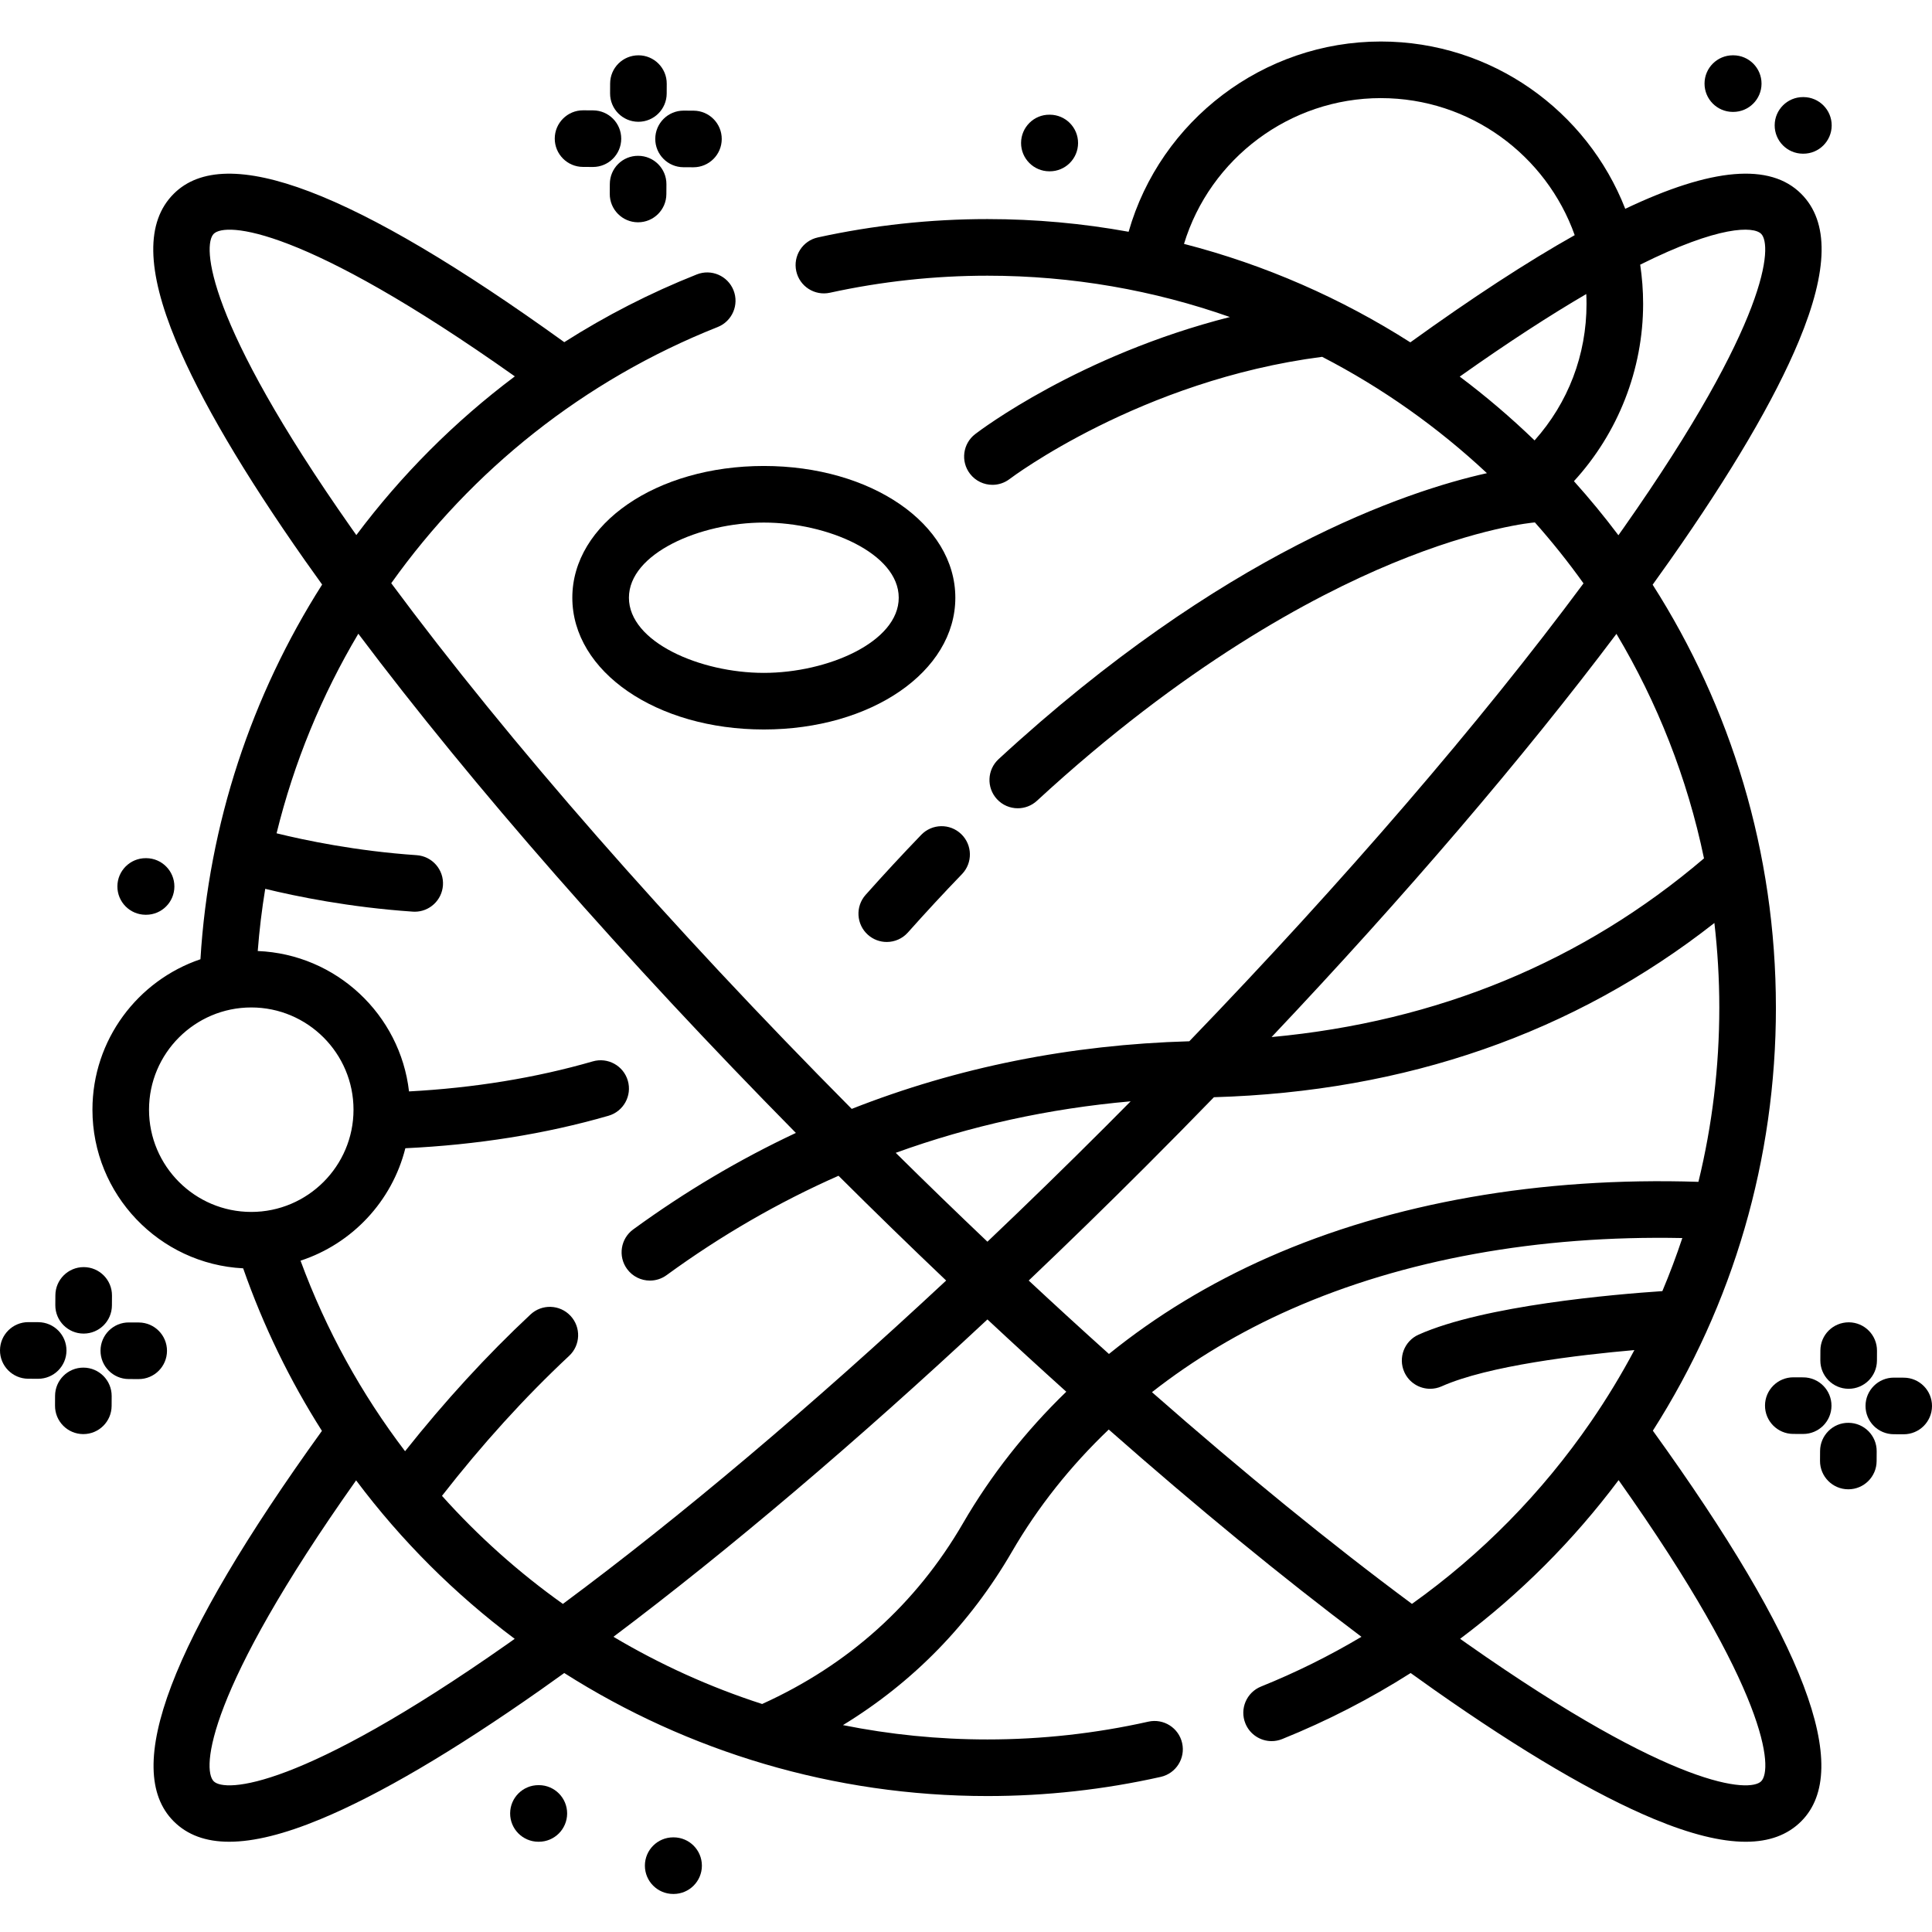 <svg height="512pt" viewBox="0 -11 512 512" width="512pt" xmlns="http://www.w3.org/2000/svg"><path d="m229.398 226.145c-2.754 3.094-2.48 7.832.613 10.59 1.43 1.273 3.211 1.898 4.988 1.898 2.062 0 4.121-.848 5.602-2.512 4.723-5.305 9.543-10.508 14.328-15.465 2.879-2.98 2.793-7.73-.188-10.605-2.98-2.879-7.73-2.793-10.605.188-4.922 5.105-9.883 10.453-14.738 15.906zm0 0"/><path d="m470.633 256.016c0-41.207-11.992-79.66-32.664-112.066 1.547-2.148 3.074-4.285 4.555-6.395 16.262-23.137 27.766-42.715 34.195-58.188 7.828-18.832 8.031-31.59.613-39.008-8.242-8.242-23.66-6.957-46.625 3.977-10.109-25.918-35.32-44.336-64.773-44.336-31.113 0-58.422 20.914-66.84 50.422-12.141-2.207-24.645-3.363-37.414-3.363-15.105 0-30.227 1.637-44.945 4.863-4.043.887-6.605 4.887-5.719 8.934s4.887 6.609 8.934 5.719c13.664-2.992 27.703-4.512 41.73-4.512 22.512 0 44.133 3.867 64.254 10.953-39.883 10.113-66.199 30.02-67.504 31.027-3.281 2.52-3.898 7.223-1.375 10.508 1.473 1.922 3.703 2.934 5.953 2.934 1.594 0 3.195-.504 4.559-1.547.344-.266 34.695-26.168 82.816-32.375 15.973 8.25 30.652 18.66 43.668 30.832-21.227 4.715-69.895 20.918-129.418 75.789-3.043 2.809-3.238 7.551-.43 10.598 1.477 1.605 3.492 2.418 5.516 2.418 1.816 0 3.641-.656 5.082-1.984 38.891-35.852 72.664-53.996 94.148-62.906 23.227-9.629 37.469-10.832 37.582-10.84.078-.004.148-.02.227-.027 4.57 5.152 8.879 10.539 12.887 16.156-27.293 36.809-63.438 78.789-104.465 121.348-31.562.898-61.473 6.898-89.469 17.922-48.266-48.625-90.906-97.332-122.031-139.312 21.289-29.906 51.031-53.812 86.504-67.887 3.852-1.527 5.734-5.887 4.207-9.738-1.527-3.848-5.887-5.734-9.738-4.203-12.387 4.914-24.121 10.949-35.113 17.949-55.84-40.234-89.723-53.105-103.512-39.312-7.414 7.414-7.215 20.172.613 39.004 6.43 15.473 17.938 35.051 34.195 58.188 1.477 2.098 2.992 4.223 4.531 6.355-18.656 29.328-30.066 63.359-32.25 99.297-16.621 5.629-28.621 21.371-28.621 39.871 0 22.488 17.727 40.914 39.941 42.039 5.375 15.344 12.41 29.762 20.875 43.078-40.207 55.812-53.074 89.684-39.285 103.469 3.609 3.609 8.484 5.414 14.707 5.414 6.566 0 14.633-2.008 24.301-6.027 15.473-6.43 35.051-17.934 58.188-34.195 2.082-1.461 4.188-2.965 6.305-4.492 32.758 20.82 71.414 32.605 112.152 32.605 15.457 0 30.906-1.707 45.922-5.078 4.043-.906 6.582-4.918 5.676-8.957-.906-4.043-4.914-6.582-8.957-5.68-13.941 3.129-28.285 4.715-42.641 4.715-13.039 0-25.852-1.305-38.289-3.801 18.602-11.371 33.629-26.746 44.777-45.945 6.895-11.879 15.531-22.73 25.656-32.387 23.34 20.566 45.93 39.105 66.973 54.93-8.48 5.043-17.371 9.457-26.617 13.184-3.84 1.551-5.699 5.922-4.148 9.762 1.18 2.922 3.988 4.699 6.957 4.699.934 0 1.883-.176 2.805-.547 11.93-4.812 23.316-10.676 34.043-17.496 2.117 1.523 4.223 3.027 6.305 4.492 23.137 16.258 42.715 27.762 58.184 34.195 9.668 4.016 17.738 6.027 24.301 6.027 6.227 0 11.098-1.809 14.707-5.414 13.801-13.805.934-47.695-39.312-103.523 21.359-33.496 32.613-72.105 32.613-112.129zm-148.93 23.758c50.898-1.48 95.438-16.996 132.629-46.176.852 7.355 1.301 14.832 1.301 22.414 0 15.719-1.875 31.203-5.531 46.188-41.859-1.359-81.152 5.512-113.98 20.008-15.578 6.879-29.742 15.492-42.238 25.605-7.035-6.316-14.129-12.809-21.262-19.457 10.336-9.828 20.719-19.949 31.086-30.316 6.09-6.086 12.086-12.18 17.996-18.266zm44.23-264.773c23.68 0 43.871 15.184 51.379 36.316-12.66 7.121-27.168 16.59-43.562 28.41-18.27-11.652-38.453-20.551-59.977-26.094 6.891-22.656 28.074-38.633 52.16-38.633zm54.512 54.512c0 13.555-4.859 26.227-13.766 36.199-6.25-6.031-12.871-11.688-19.836-16.91 13.02-9.227 24.121-16.375 33.535-21.879.043.855.066 1.719.066 2.59zm-3.336 47.004c11.699-12.758 18.336-29.605 18.336-47.004 0-3.527-.27-6.988-.777-10.375 20.953-10.453 30.035-10.191 32.059-8.168 2.992 2.988 2.27 22.828-36.477 77.961-.445.633-.906 1.277-1.355 1.914-3.719-4.949-7.656-9.73-11.785-14.328zm34.469 99.961c-32.121 27.379-70.586 43.262-114.598 47.355 35.328-37.355 66.676-73.996 91.395-106.855 10.82 18.141 18.77 38.184 23.203 59.5zm-158.477 70.957c-10.484 10.484-20.98 20.711-31.422 30.629-8.078-7.672-16.188-15.535-24.301-23.555 19.801-7.168 40.582-11.73 62.258-13.648-2.168 2.191-4.344 4.383-6.535 6.574zm-199.992-158.504c-38.742-55.133-39.465-74.969-36.473-77.961 3.137-3.137 23.551-2.066 79.801 37.773-16.008 12.008-30.133 26.199-42.004 42.059-.441-.625-.887-1.25-1.324-1.871zm117.809 160.305c-14.973 7.027-29.355 15.551-43.105 25.57-3.348 2.438-4.082 7.129-1.645 10.477 1.469 2.016 3.754 3.086 6.07 3.086 1.531 0 3.078-.469 4.41-1.438 14.461-10.539 29.668-19.32 45.566-26.34 9.516 9.477 19.039 18.75 28.527 27.766-35.707 33.289-70.48 62.648-101.57 85.695-11.676-8.309-22.43-17.906-32.043-28.637 10.594-13.594 21.898-26.074 33.703-37.105 3.027-2.828 3.188-7.574.359-10.602-2.828-3.027-7.574-3.188-10.602-.359-11.617 10.855-22.758 23.031-33.242 36.238-11.512-15.105-20.914-32.059-27.703-50.496 13.656-4.469 24.258-15.738 27.777-29.797 18.992-.895 37.094-3.77 53.84-8.609 3.977-1.152 6.27-5.309 5.121-9.289-1.152-3.98-5.309-6.27-9.289-5.121-15.129 4.375-31.492 7.035-48.699 7.961-2.344-20.379-19.293-36.367-40.09-37.207.426-5.551 1.09-11.047 1.984-16.48 8.082 1.973 22.277 4.902 39.109 6.043.172.012.344.02.512.02 3.914 0 7.207-3.035 7.477-6.996.281-4.129-2.84-7.707-6.977-7.988-16.066-1.09-29.754-3.984-37.113-5.797 4.598-18.734 11.945-36.539 21.664-52.887 30.309 40.301 70.594 86.285 115.957 132.293zm-171.426-6.156c0-14.941 12.156-27.094 27.098-27.094 14.938 0 27.094 12.152 27.094 27.094 0 14.938-12.156 27.094-27.094 27.094-14.941 0-27.098-12.156-27.098-27.094zm95.105 141.508c-55.137 38.742-74.969 39.465-77.961 36.473-3.145-3.141-2.055-23.555 37.738-79.75 11.992 16.012 26.176 30.133 42.027 41.996-.602.426-1.207.859-1.805 1.281zm120.598-31.895c-12.445 21.43-30.352 37.52-53.223 47.883-13.828-4.465-27.039-10.461-39.406-17.809 30.586-23 64.449-51.746 99.113-84.102 7.008 6.539 13.98 12.93 20.898 19.156-10.762 10.418-19.969 22.102-27.383 34.871zm50.086-34.754c10.992-8.621 23.348-16.027 36.898-22.008 29.801-13.156 65.461-19.609 103.652-18.836-1.578 4.754-3.344 9.445-5.289 14.066-12.594.84-47.203 3.777-64.598 11.531-3.781 1.688-5.48 6.121-3.793 9.906 1.242 2.789 3.984 4.445 6.852 4.445 1.023 0 2.059-.207 3.051-.652 12.281-5.473 36.242-8.309 51.074-9.605-3.457 6.508-7.297 12.844-11.516 18.98-13.004 18.91-29.051 35.188-47.43 48.281-21.504-15.945-44.777-34.91-68.902-56.109zm161.445 103.121c-2.992 2.992-22.828 2.27-77.961-36.473-.605-.426-1.215-.863-1.82-1.289 15.844-11.871 29.98-25.996 42-42.047 39.805 56.188 40.945 76.645 37.781 79.809zm0 0"/><path d="m169.145 21.273h.035c4.125 0 7.477-3.336 7.5-7.465l.012-2.617c.02-4.145-3.324-7.516-7.465-7.535-4.168-.004-7.516 3.32-7.535 7.465l-.012 2.617c-.02 4.141 3.32 7.516 7.465 7.535zm0 0"/><path d="m169.145 30.293c-4.176-.035-7.516 3.32-7.535 7.461l-.016 2.617c-.02 4.145 3.324 7.52 7.465 7.539h.039c4.125 0 7.477-3.336 7.496-7.465l.016-2.617c.02-4.141-3.324-7.516-7.465-7.535zm0 0"/><path d="m173.652 25.781c-.02 4.145 3.324 7.516 7.465 7.535l2.617.012h.035c4.125 0 7.48-3.336 7.5-7.465.02-4.141-3.324-7.516-7.465-7.535l-2.617-.012c-.012 0-.023 0-.035 0-4.125 0-7.48 3.336-7.5 7.465zm0 0"/><path d="m154.48 33.234 2.617.016h.035c4.125 0 7.48-3.336 7.5-7.465.02-4.145-3.32-7.516-7.461-7.535l-2.621-.016c-.012 0-.023 0-.035 0-4.125 0-7.48 3.336-7.5 7.465-.02 4.141 3.32 7.516 7.465 7.535zm0 0"/><path d="m22.125 342.414h.039c4.125 0 7.477-3.332 7.496-7.461l.016-2.617c.02-4.145-3.32-7.52-7.465-7.539-.012 0-.023 0-.035 0-4.125 0-7.48 3.336-7.5 7.465l-.016 2.617c-.02 4.141 3.324 7.516 7.465 7.535zm0 0"/><path d="m22.129 351.434c-.016 0-.027 0-.039 0-4.125 0-7.477 3.336-7.496 7.465l-.012 2.617c-.02 4.145 3.32 7.516 7.465 7.535h.035c4.125 0 7.477-3.332 7.5-7.465l.012-2.617c.016-4.141-3.324-7.512-7.465-7.535zm0 0"/><path d="m44.254 347.008c.02-4.141-3.324-7.516-7.465-7.535l-2.617-.012c-4.148-.031-7.516 3.324-7.535 7.465s3.324 7.516 7.465 7.535l2.617.012h.035c4.125 0 7.48-3.336 7.5-7.465zm0 0"/><path d="m17.617 346.926c.02-4.141-3.32-7.516-7.465-7.535l-2.617-.012c-.012 0-.023 0-.035 0-4.125 0-7.48 3.332-7.5 7.461-.02 4.141 3.32 7.516 7.465 7.539l2.617.012h.035c4.125 0 7.48-3.332 7.5-7.465zm0 0"/><path d="m482.422 346.891-.012 2.617c-.02 4.141 3.32 7.516 7.465 7.535h.035c4.125 0 7.48-3.336 7.5-7.465l.012-2.617c.02-4.145-3.324-7.516-7.465-7.535-4.18.004-7.516 3.324-7.535 7.465zm0 0"/><path d="m489.875 366.062c-4.113-.055-7.516 3.32-7.535 7.461l-.016 2.617c-.02 4.145 3.32 7.52 7.465 7.539h.035c4.125 0 7.48-3.336 7.5-7.465l.016-2.617c.02-4.141-3.324-7.516-7.465-7.535zm0 0"/><path d="m504.535 354.098-2.617-.012c-.012 0-.023 0-.035 0-4.125 0-7.48 3.336-7.5 7.465-.02 4.145 3.324 7.516 7.465 7.535l2.617.012h.035c4.125 0 7.48-3.332 7.5-7.465.02-4.141-3.324-7.516-7.465-7.535zm0 0"/><path d="m477.898 354.016-2.617-.012c-.012 0-.023 0-.035 0-4.125 0-7.48 3.336-7.5 7.465-.02 4.141 3.32 7.516 7.465 7.535l2.617.012h.035c4.125 0 7.48-3.332 7.5-7.461.02-4.145-3.32-7.52-7.465-7.539zm0 0"/><path d="m142.832 462.082h-.105c-.012 0-.023 0-.035 0-4.129 0-7.48 3.332-7.5 7.465-.02 4.141 3.32 7.516 7.465 7.535h.105.035c4.125 0 7.48-3.336 7.5-7.469.02-4.141-3.324-7.516-7.465-7.531zm0 0"/><path d="m178.508 475.918h-.105c-4.141 0-7.5 3.355-7.5 7.5 0 4.141 3.359 7.5 7.5 7.5h.105c4.141 0 7.5-3.359 7.5-7.5 0-4.145-3.359-7.5-7.5-7.5zm0 0"/><path d="m278.059 34.398h.109.031c4.129 0 7.48-3.336 7.5-7.465.02-4.141-3.32-7.516-7.465-7.535h-.105c-4.137-.043-7.516 3.324-7.535 7.465-.02 4.145 3.324 7.516 7.465 7.535zm0 0"/><path d="m459.184 18.656h.105.035c4.125 0 7.48-3.336 7.5-7.465.02-4.145-3.32-7.516-7.465-7.535h-.105c-.012 0-.023 0-.035 0-4.125 0-7.48 3.332-7.5 7.465-.02 4.141 3.324 7.516 7.465 7.535zm0 0"/><path d="m477.773 29.73h.109.035c4.125 0 7.477-3.336 7.5-7.465.016-4.141-3.324-7.516-7.469-7.535h-.105c-.012 0-.023 0-.035 0-4.125 0-7.48 3.336-7.5 7.465-.016 4.145 3.324 7.516 7.465 7.535zm0 0"/><path d="m38.574 231.422h.105.035c4.125 0 7.48-3.336 7.5-7.465.02-4.141-3.324-7.516-7.465-7.535h-.105c-.012 0-.023 0-.035 0-4.125 0-7.48 3.336-7.5 7.465-.02 4.145 3.324 7.516 7.465 7.535zm0 0"/><path d="m202.422 112.488c-28.461 0-50.75 15.336-50.75 34.914 0 19.582 22.289 34.918 50.75 34.918 28.457 0 50.75-15.336 50.75-34.918 0-19.578-22.293-34.914-50.75-34.914zm0 54.832c-16.91 0-35.75-8.18-35.75-19.918 0-11.734 18.84-19.914 35.75-19.914s35.75 8.18 35.75 19.914c0 11.738-18.84 19.918-35.75 19.918zm0 0"/></svg>
